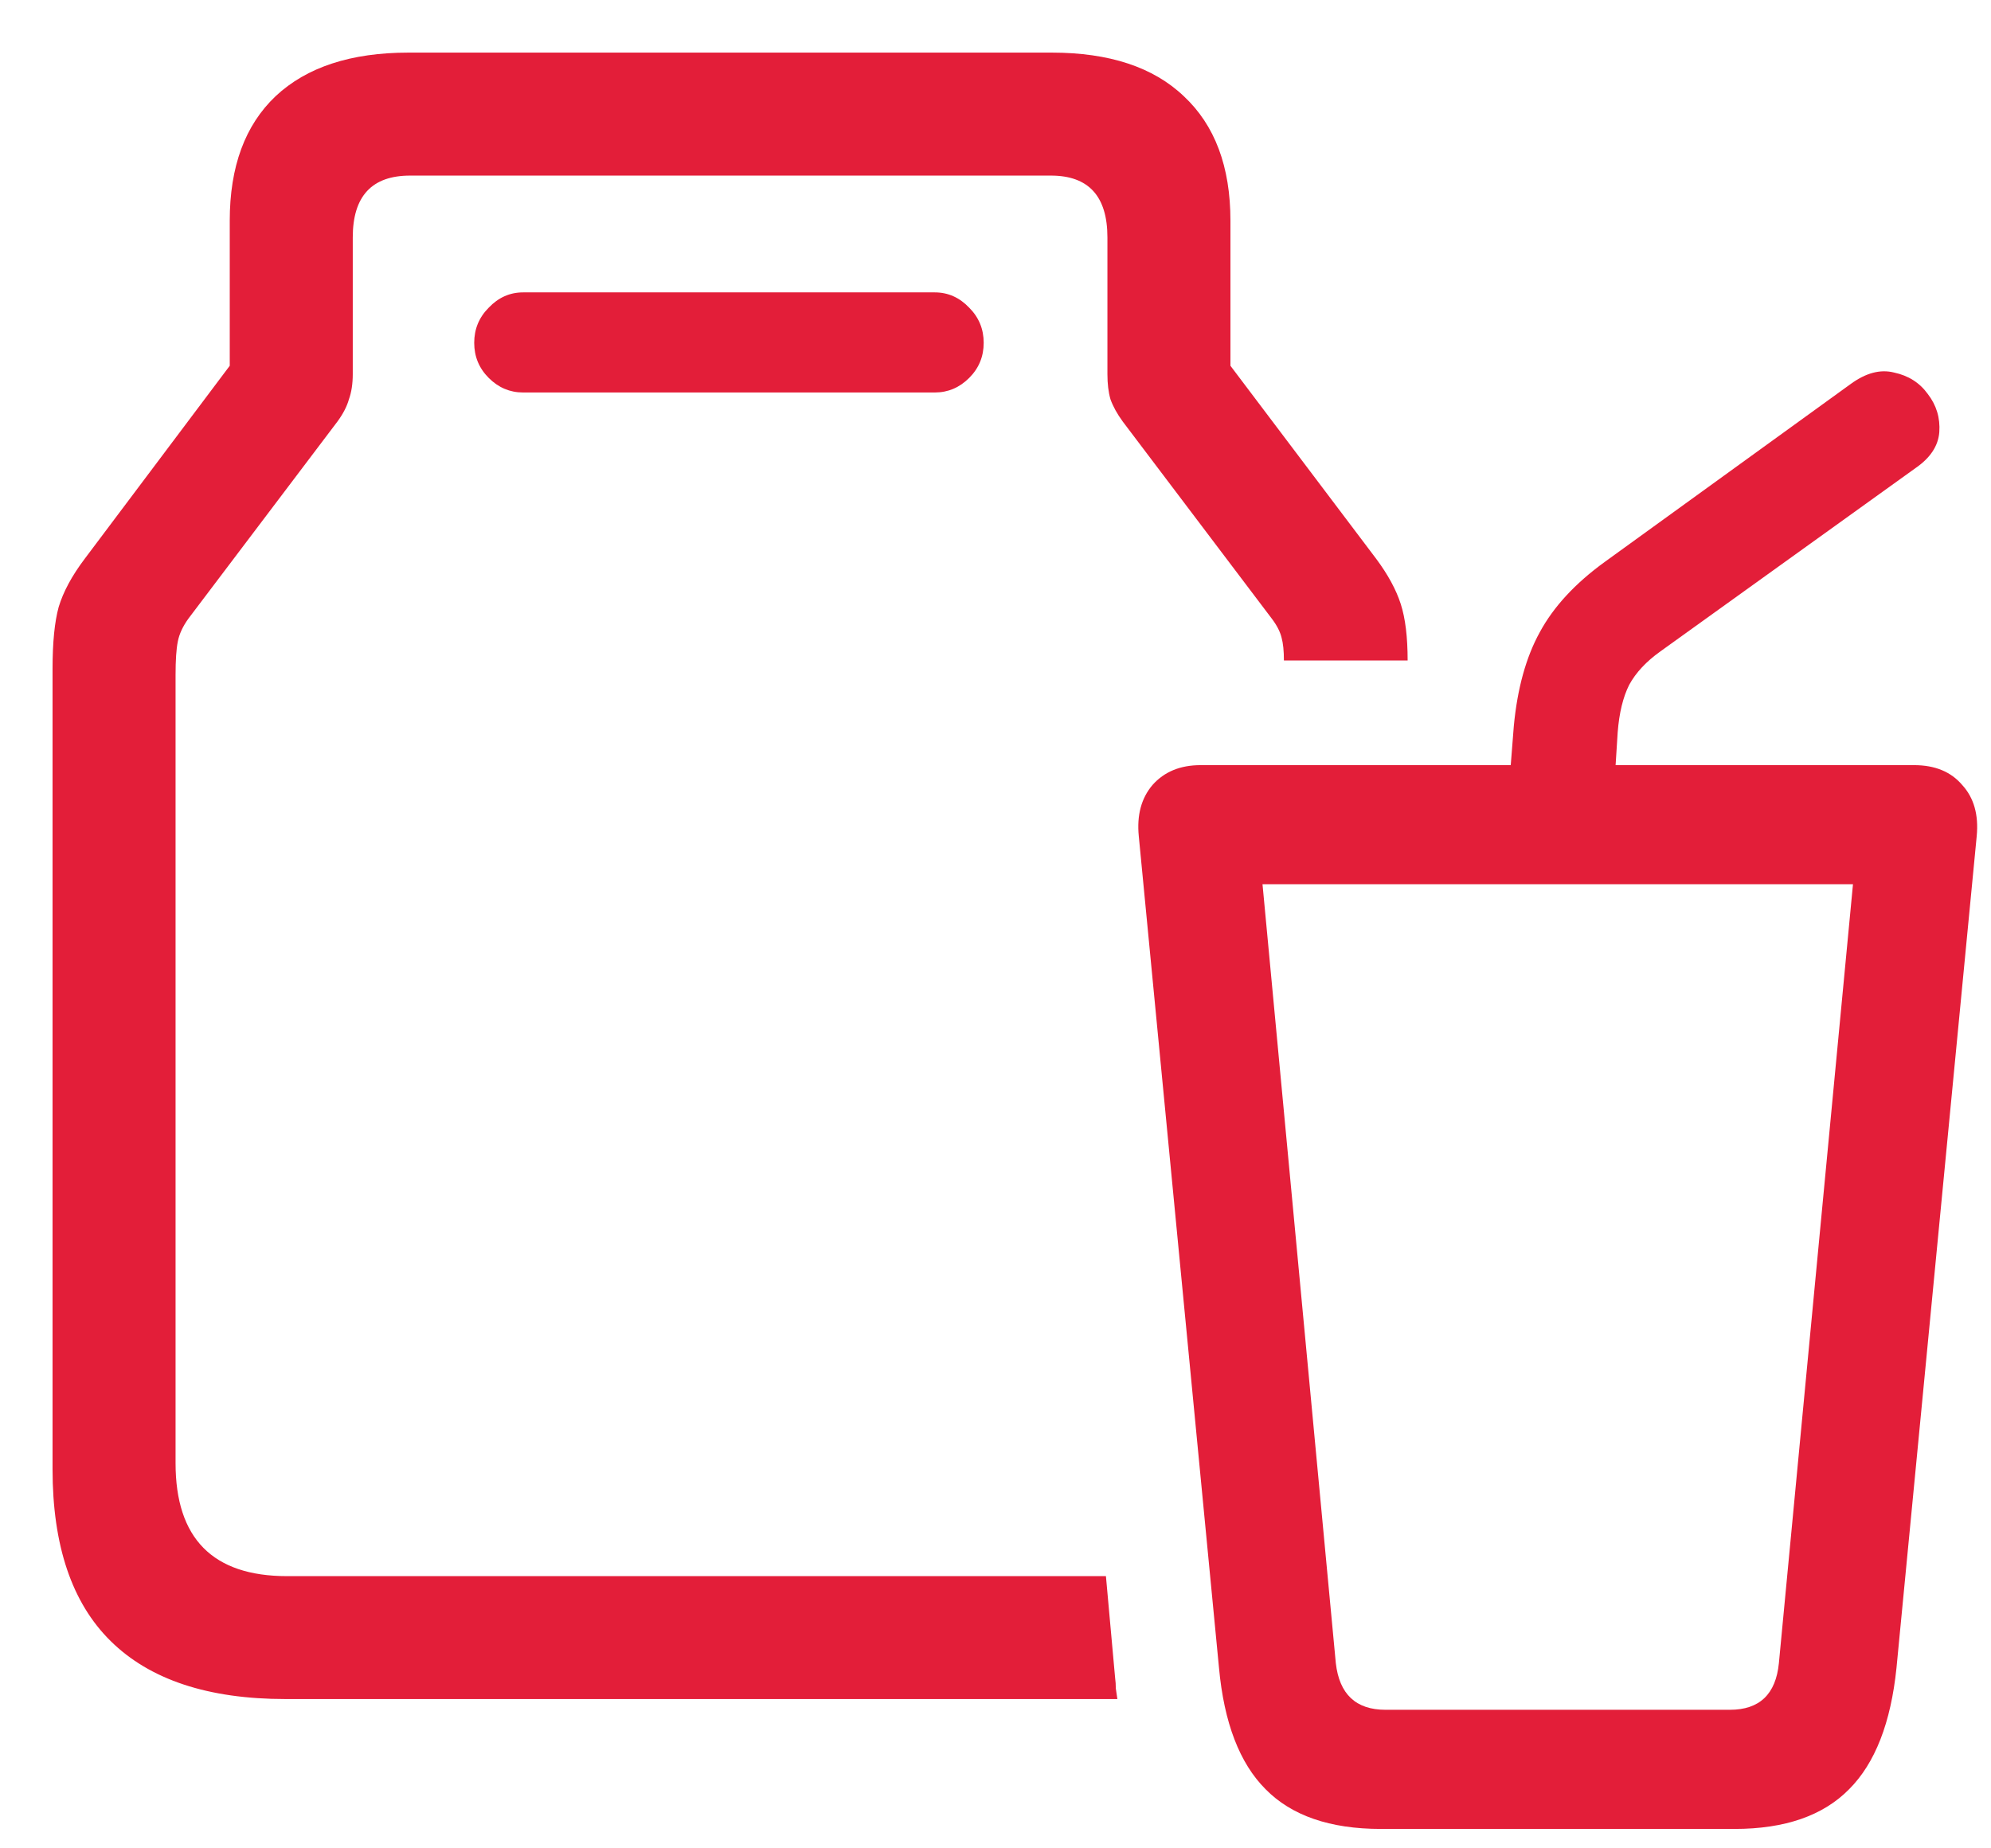 <svg width="28" height="26" viewBox="0 0 28 26" fill="none" xmlns="http://www.w3.org/2000/svg">
<path d="M19.42 25.727C18.704 25.727 18.163 25.54 17.798 25.168C17.433 24.803 17.214 24.233 17.143 23.46L16.015 11.762C15.986 11.468 16.05 11.228 16.208 11.042C16.373 10.856 16.598 10.763 16.885 10.763H26.918C27.212 10.763 27.437 10.856 27.595 11.042C27.759 11.221 27.828 11.461 27.799 11.762L26.671 23.46C26.592 24.233 26.37 24.803 26.005 25.168C25.64 25.54 25.102 25.727 24.394 25.727H19.42ZM19.484 24.051H24.329C24.744 24.051 24.974 23.832 25.017 23.395L26.059 12.438H17.755L18.786 23.395C18.836 23.832 19.069 24.051 19.484 24.051ZM21.203 11.31L21.289 10.215C21.339 9.685 21.461 9.244 21.654 8.894C21.848 8.535 22.152 8.206 22.567 7.905L26.026 5.402C26.241 5.245 26.445 5.191 26.639 5.241C26.839 5.284 26.997 5.384 27.111 5.542C27.233 5.7 27.287 5.879 27.273 6.079C27.258 6.272 27.147 6.441 26.939 6.584L23.352 9.162C23.151 9.305 23.004 9.463 22.911 9.635C22.825 9.807 22.771 10.029 22.75 10.301L22.686 11.31H21.203ZM4.016 23.9C2.927 23.9 2.107 23.628 1.556 23.084C1.011 22.547 0.739 21.741 0.739 20.667V9.409C0.739 9.037 0.768 8.747 0.825 8.539C0.89 8.324 1.011 8.099 1.19 7.862L3.231 5.145V3.104C3.231 2.344 3.446 1.761 3.876 1.353C4.313 0.944 4.936 0.74 5.745 0.74H14.79C15.599 0.74 16.219 0.944 16.648 1.353C17.085 1.761 17.304 2.344 17.304 3.104V5.145L19.355 7.862C19.52 8.084 19.635 8.296 19.699 8.496C19.764 8.697 19.796 8.962 19.796 9.291H18.056C18.056 9.155 18.045 9.048 18.023 8.969C18.002 8.883 17.955 8.793 17.884 8.7L15.789 5.929C15.71 5.821 15.653 5.717 15.617 5.617C15.588 5.517 15.574 5.399 15.574 5.263V3.34C15.574 2.76 15.309 2.47 14.779 2.47H5.767C5.229 2.47 4.961 2.76 4.961 3.34V5.263C4.961 5.399 4.943 5.517 4.907 5.617C4.879 5.717 4.825 5.821 4.746 5.929L2.651 8.7C2.573 8.808 2.522 8.915 2.501 9.022C2.479 9.13 2.469 9.287 2.469 9.495V20.581C2.469 21.641 2.992 22.171 4.037 22.171H15.553L15.682 23.6C15.689 23.65 15.692 23.7 15.692 23.75C15.7 23.8 15.707 23.85 15.714 23.9H4.016ZM7.356 5.521C7.17 5.521 7.009 5.452 6.873 5.316C6.737 5.18 6.669 5.016 6.669 4.822C6.669 4.629 6.737 4.464 6.873 4.328C7.009 4.185 7.17 4.113 7.356 4.113H13.146C13.333 4.113 13.494 4.185 13.63 4.328C13.766 4.464 13.834 4.629 13.834 4.822C13.834 5.016 13.766 5.18 13.63 5.316C13.494 5.452 13.333 5.521 13.146 5.521H7.356Z" fill="#E31E39"/>
</svg>
